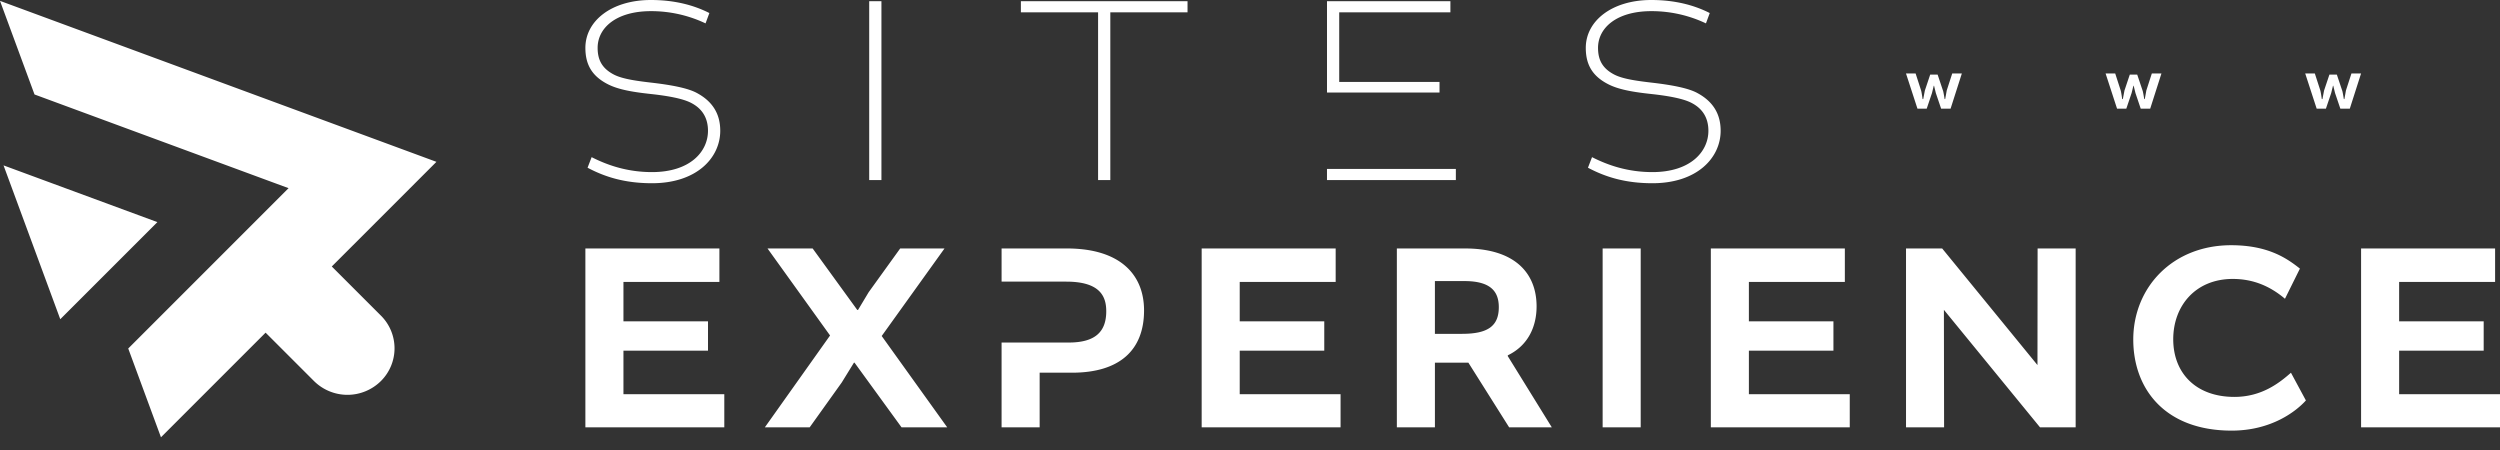 <svg xmlns="http://www.w3.org/2000/svg" width="150" height="27" fill="#fff" xmlns:v="https://vecta.io/nano"><rect width="100%" height="100%" fill="#333333" stroke="none"/><path d="M35.253 10.065l.245-.636c.93.473 2.12.897 3.621.897 2.284 0 3.36-1.223 3.36-2.48 0-.766-.342-1.32-.994-1.663-.49-.262-1.37-.425-2.398-.539-1.077-.114-1.974-.261-2.61-.587-.995-.505-1.354-1.223-1.354-2.186C35.123 1.256 36.69 0 39.055 0c1.419 0 2.577.31 3.507.783l-.229.62a7.605 7.605 0 0 0-3.278-.734c-2.072 0-3.197.995-3.197 2.202 0 .718.261 1.24.995 1.614.522.262 1.37.376 2.365.49 1.077.13 2.056.31 2.594.604.913.49 1.403 1.223 1.403 2.267 0 1.615-1.403 3.148-4.094 3.148-1.631 0-2.822-.376-3.866-.93l-.002.001zM52.886.072v10.732h-.734V.072h.734zM65.885.74h-4.632V.07h9.999v.67h-4.633v10.064h-.734V.74zm29.392 9.325l.245-.636c.93.473 2.12.897 3.621.897 2.284 0 3.361-1.223 3.361-2.48 0-.766-.343-1.32-.995-1.663-.49-.262-1.37-.425-2.398-.539-1.077-.114-1.974-.261-2.61-.587-.995-.505-1.354-1.223-1.354-2.186C95.147 1.256 96.713 0 99.078 0c1.42 0 2.578.31 3.507.783l-.228.62a7.604 7.604 0 0 0-3.278-.734c-2.072 0-3.197.995-3.197 2.202 0 .718.261 1.24.995 1.614.522.262 1.37.376 2.365.49 1.077.13 2.056.31 2.594.604.913.49 1.403 1.223 1.403 2.267 0 1.615-1.403 3.148-4.094 3.148-1.632 0-2.822-.376-3.866-.93l-.002.001zm-57.87 10.976v2.61h6.051v1.99h-8.335V14.908h8.041v2.007h-5.757v2.364h5.073v1.762h-5.073zm12.396-.913l-3.752-5.22h2.708l2.675 3.686h.049l.636-1.06 1.892-2.626h2.66l-3.769 5.252 3.931 5.48h-2.74l-2.822-3.882h-.032l-.734 1.191-1.925 2.692h-2.69l3.915-5.514h-.001zm24.58.913v2.61h6.051v1.99H72.1V14.908h8.04v2.007h-5.757v2.364h5.073v1.762h-5.073zm9.427-6.133h4.095c2.969 0 4.29 1.468 4.29 3.475 0 1.207-.505 2.349-1.728 2.936v.049l2.642 4.273h-2.56l-2.447-3.882h-2.007v3.882h-2.284V14.908zm3.932 5.121c1.533 0 2.186-.473 2.186-1.598 0-.913-.456-1.566-2.055-1.566h-1.779v3.165h1.648zm10.7-5.121v10.733h-2.284V14.908h2.284zm6.491 6.133v2.61h6.052v1.99h-8.335V14.908h8.041v2.007h-5.758v2.364h5.073v1.762h-5.073zm17.322-6.133h2.284v10.733h-2.137l-5.768-7.051.011 7.05h-2.284V14.909h2.17l5.717 6.995.008-6.995h-.001zm5.741 5.465c0-3.116 2.349-5.66 5.873-5.66 2.235 0 3.36.799 4.126 1.403l-.897 1.81c-.865-.734-1.876-1.19-3.132-1.19-2.235 0-3.572 1.614-3.572 3.62s1.337 3.458 3.67 3.458c1.631 0 2.691-.832 3.393-1.451l.897 1.664c-.587.652-2.071 1.81-4.453 1.81-4.029 0-5.905-2.528-5.905-5.464zm15.952.668v2.61H150v1.99h-8.335V14.908h8.041v2.007h-5.758v2.364h5.073v1.762h-5.073zM.212 9.923l3.404 9.23L6.53 16.24l2.913-2.913-9.23-3.404zm25.973-.213L0 .052l2.071 5.616 15.243 5.622-5.65 5.65-3.97 3.97 1.964 5.327 6.278-6.278 2.896 2.896a2.849 2.849 0 0 0 4.03 0 2.766 2.766 0 0 0 0-3.911l-2.955-2.955 6.278-6.278zm54.168-4.158h6.018v-.636h-6.018V.74h6.671V.072H79.62v5.48h.734zm1.257 4.584h-1.991v.668h7.732v-.668H81.61zm-17.6 4.772h-3.915v1.99h3.882c2.072 0 2.398.93 2.398 1.778 0 1.224-.653 1.876-2.25 1.876h-4.03v5.09h2.284v-3.28h1.941c2.855 0 4.323-1.353 4.323-3.734 0-2.154-1.435-3.72-4.633-3.72zm52.569-9.476c.034.094.098.514.098.514h.034l.094-.522.329-1.017h.577l-.676 2.112h-.568l-.317-.936-.107-.44h-.017l-.107.44-.316.936h-.556l-.688-2.112h.577l.329 1.017c.034.107.09.522.09.522h.038l.099-.514.32-.957h.445l.32.957h.002zm11.976 0c.034.094.099.514.099.514h.033l.094-.522.329-1.017h.577l-.675 2.112h-.569l-.316-.936-.107-.44h-.017l-.107.44-.317.936h-.556l-.688-2.112h.577l.329 1.017c.034.107.09.522.09.522h.039l.098-.514.32-.957h.445l.321.957h.001zm11.977 0c.033.094.098.514.098.514h.034l.093-.522.33-1.017h.577l-.676 2.112h-.568l-.317-.936-.107-.44h-.017l-.107.44-.317.936H139l-.688-2.112h.577l.329 1.017c.034.107.089.522.089.522h.039l.098-.514.321-.957h.445l.32.957h.002z"/></svg>